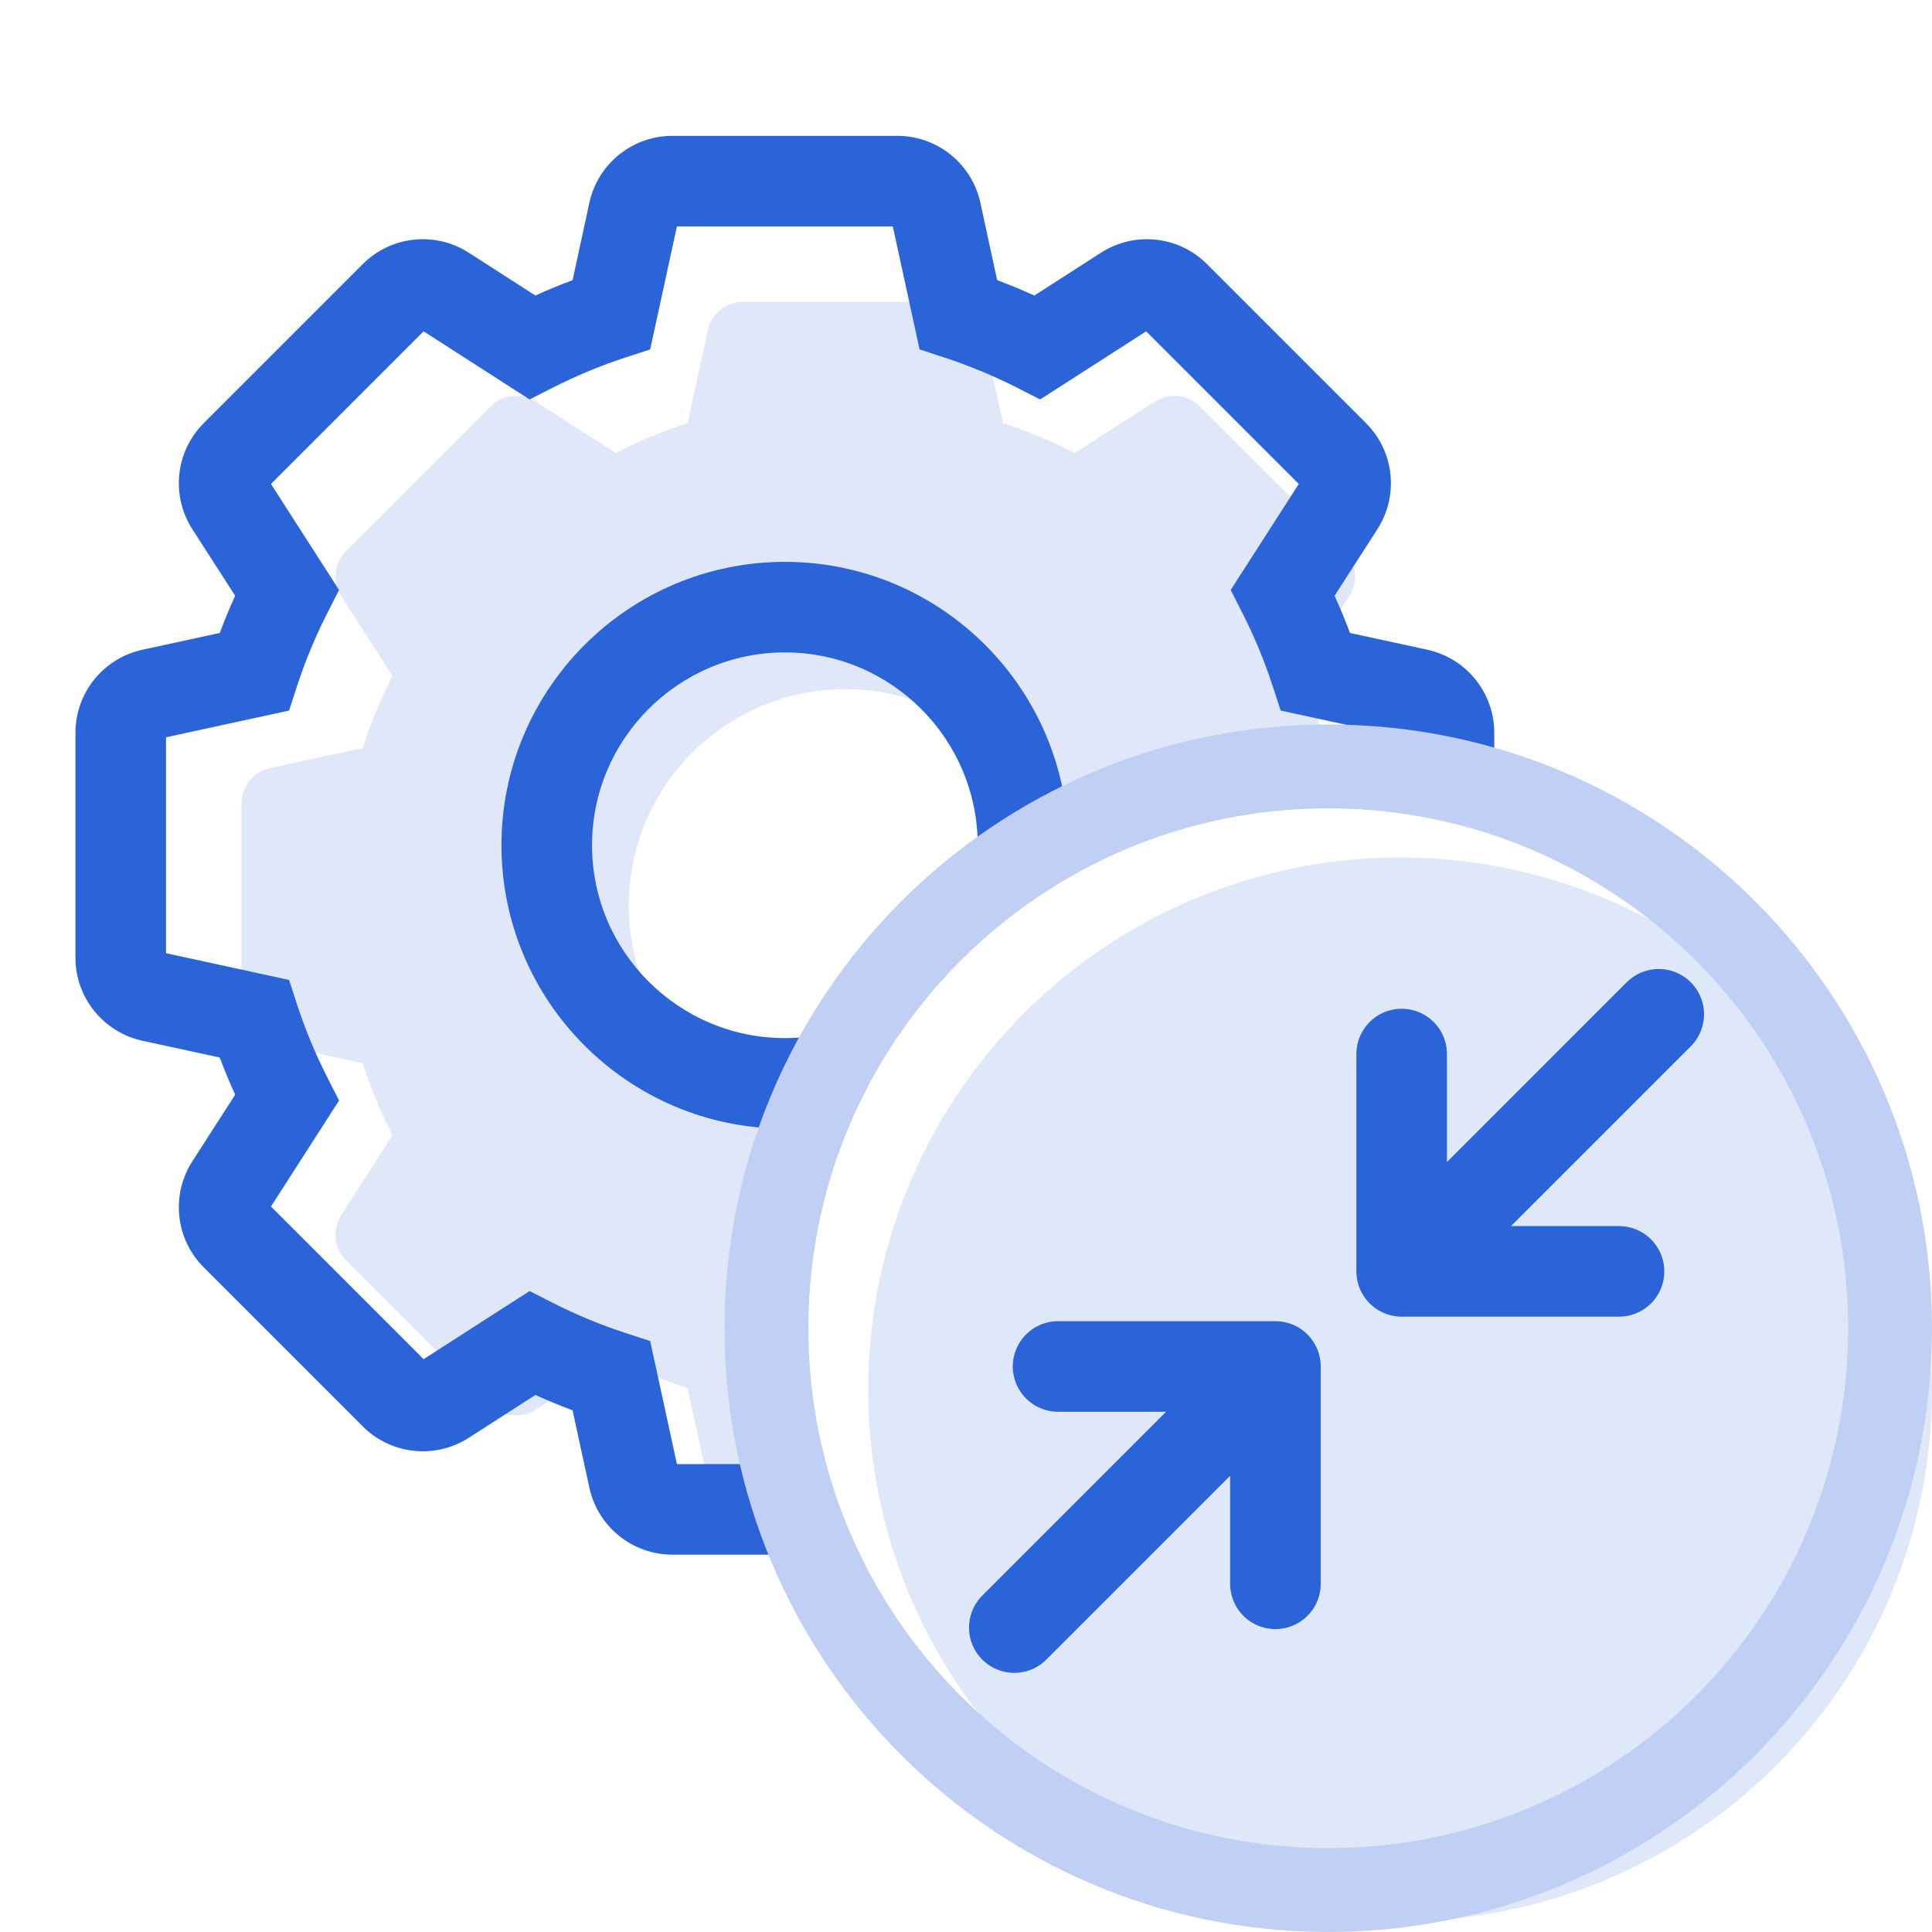 <svg width="32" height="32" viewBox="0 0 32 32" fill="none" xmlns="http://www.w3.org/2000/svg">
<g clip-path="url(#clip0)">
<path opacity="0.15" d="M21.992 12.389L23.529 12.723C23.804 12.783 24 13.026 24 13.307V13.389C23.416 13.267 22.811 13.202 22.19 13.202C20.489 13.202 18.9 13.685 17.554 14.52C17.318 12.769 15.814 11.414 14 11.414C12.023 11.414 10.414 13.023 10.414 15C10.414 16.977 12.023 18.586 14 18.586C14.024 18.586 14.048 18.585 14.072 18.585C13.627 19.638 13.38 20.797 13.38 22.012C13.38 23.061 13.564 24.067 13.9 25H12.307C12.026 25 11.782 24.804 11.723 24.529L11.389 22.992C10.979 22.859 10.58 22.693 10.196 22.498L8.872 23.349C8.635 23.5 8.325 23.467 8.126 23.268L5.732 20.874C5.533 20.675 5.499 20.364 5.651 20.128L6.502 18.804C6.307 18.42 6.141 18.021 6.008 17.611L4.471 17.277C4.196 17.217 4 16.974 4 16.693V13.307C4 13.026 4.196 12.783 4.471 12.723L6.008 12.389C6.141 11.979 6.307 11.58 6.502 11.196L5.651 9.872C5.499 9.635 5.533 9.325 5.732 9.126L8.126 6.732C8.325 6.533 8.635 6.499 8.872 6.651L10.196 7.502C10.58 7.307 10.979 7.141 11.389 7.008L11.723 5.471C11.782 5.196 12.026 5 12.307 5H15.693C15.974 5 16.218 5.196 16.277 5.471L16.611 7.008C17.021 7.141 17.42 7.307 17.804 7.502L19.128 6.651C19.364 6.499 19.675 6.533 19.874 6.732L22.268 9.126C22.467 9.325 22.5 9.635 22.349 9.872L21.498 11.196C21.693 11.58 21.859 11.979 21.992 12.389Z" fill="#2B63D9"/>
<path d="M11.137 2.25C10.476 2.25 9.903 2.711 9.762 3.358L9.484 4.64C9.276 4.718 9.07 4.803 8.868 4.895L7.765 4.186C7.208 3.828 6.477 3.906 6.009 4.374L3.374 7.009C2.906 7.477 2.828 8.208 3.186 8.765L3.895 9.868C3.803 10.07 3.718 10.276 3.64 10.484L2.358 10.762C1.711 10.903 1.25 11.475 1.25 12.137V15.863C1.25 16.525 1.712 17.097 2.358 17.238L3.64 17.516C3.718 17.724 3.803 17.93 3.895 18.132L3.186 19.235C2.828 19.792 2.906 20.523 3.374 20.991L6.009 23.626C6.477 24.094 7.208 24.172 7.765 23.814L8.868 23.105C9.07 23.197 9.276 23.282 9.484 23.36L9.762 24.642C9.903 25.289 10.476 25.75 11.137 25.75H14.21C13.986 25.272 13.803 24.77 13.667 24.25H11.212L10.769 22.212L10.36 22.078C9.947 21.944 9.544 21.776 9.155 21.579L8.772 21.384L7.016 22.512L4.488 19.984L5.616 18.228L5.421 17.845C5.224 17.456 5.056 17.053 4.921 16.64L4.788 16.231L2.75 15.788V12.212L4.788 11.769L4.921 11.36C5.056 10.947 5.224 10.544 5.421 10.155L5.616 9.772L4.488 8.016L7.016 5.488L8.772 6.616L9.155 6.421C9.544 6.224 9.947 6.056 10.36 5.921L10.769 5.788L11.212 3.75H14.788L15.231 5.788L15.64 5.921C16.053 6.056 16.456 6.224 16.845 6.421L17.228 6.616L18.984 5.488L21.512 8.016L20.384 9.772L20.579 10.155C20.776 10.544 20.944 10.947 21.078 11.36L21.212 11.769L23.25 12.212V13.265C23.765 13.327 24.266 13.433 24.75 13.58V12.137C24.75 11.475 24.288 10.903 23.642 10.762L22.36 10.484C22.282 10.276 22.197 10.07 22.105 9.868L22.814 8.765C23.172 8.208 23.094 7.477 22.626 7.009L19.991 4.374C19.523 3.906 18.792 3.828 18.235 4.186L17.132 4.895C16.93 4.803 16.724 4.718 16.516 4.64L16.238 3.358C16.097 2.711 15.524 2.25 14.863 2.25H11.137Z" fill="#2B63D9"/>
<path fill-rule="evenodd" clip-rule="evenodd" d="M17.673 14.447C17.687 14.3 17.694 14.151 17.694 14C17.694 11.411 15.589 9.306 13 9.306C10.411 9.306 8.306 11.411 8.306 14C8.306 16.589 10.411 18.694 13 18.694C13.371 18.694 13.732 18.651 14.079 18.569C14.812 16.844 16.079 15.401 17.673 14.447ZM9.806 14C9.806 12.239 11.239 10.806 13 10.806C14.761 10.806 16.194 12.239 16.194 14C16.194 15.761 14.761 17.194 13 17.194C11.239 17.194 9.806 15.761 9.806 14Z" fill="#2B63D9"/>
<circle cx="23.19" cy="23.012" r="8.81" fill="#DFE8F9"/>
<path fill-rule="evenodd" clip-rule="evenodd" d="M22 30.611C26.756 30.611 30.611 26.756 30.611 22C30.611 17.244 26.756 13.389 22 13.389C17.244 13.389 13.389 17.244 13.389 22C13.389 26.756 17.244 30.611 22 30.611ZM22 32C27.523 32 32 27.523 32 22C32 16.477 27.523 12 22 12C16.477 12 12 16.477 12 22C12 27.523 16.477 32 22 32Z" fill="#BFD0F4"/>
<path d="M21.125 26.233L21.125 22.633M21.125 22.633L17.525 22.633M21.125 22.633L16.8 26.958M23.216 17.458V21.058M23.216 21.058L26.816 21.058M23.216 21.058L27.474 16.8" stroke="#2B63D9" stroke-width="1.5" stroke-linecap="round" stroke-linejoin="round"/>
</g>
<defs>
<clipPath id="clip0">
<rect width="32" height="32" fill="white"/>
</clipPath>
</defs>
</svg>
